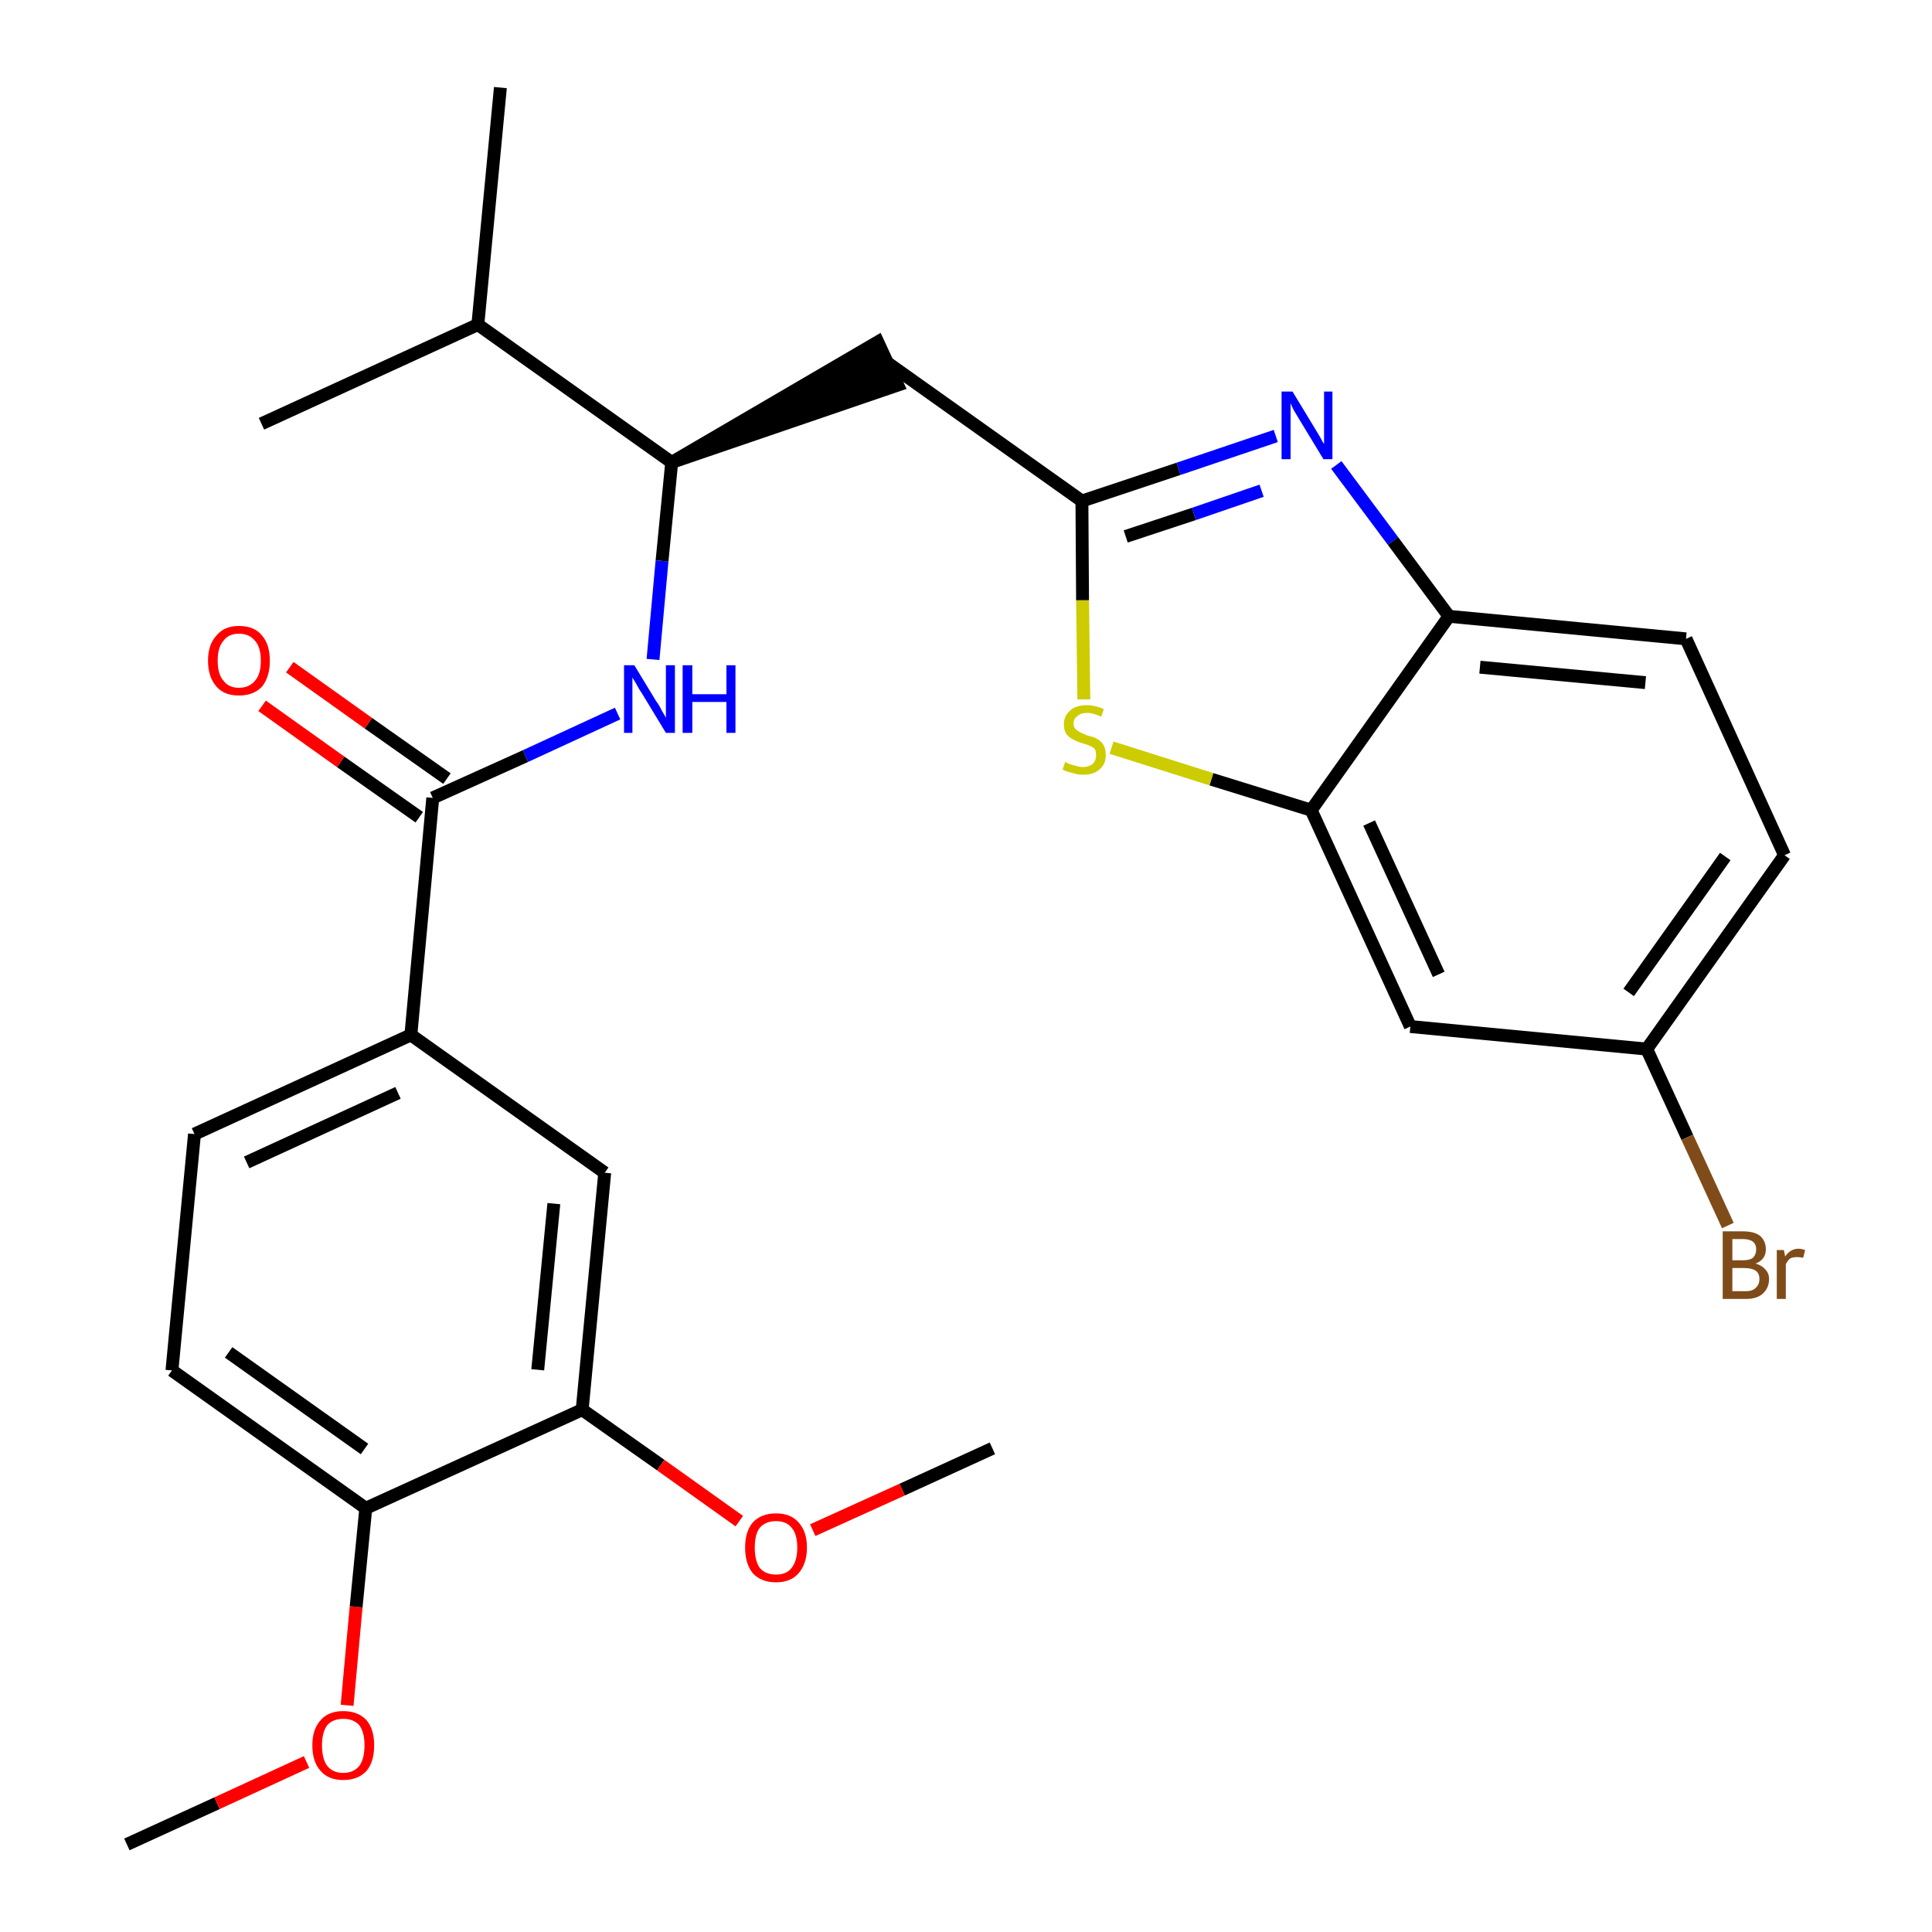 <?xml version='1.0' encoding='iso-8859-1'?>
<svg version='1.1' baseProfile='full'
              xmlns='http://www.w3.org/2000/svg'
                      xmlns:rdkit='http://www.rdkit.org/xml'
                      xmlns:xlink='http://www.w3.org/1999/xlink'
                  xml:space='preserve'
width='300px' height='300px' viewBox='0 0 300 300'>
<!-- END OF HEADER -->
<path class='bond-0 atom-0 atom-1' d='M 19.7,286.4 L 33.7,280.0' style='fill:none;fill-rule:evenodd;stroke:#000000;stroke-width:2.0px;stroke-linecap:butt;stroke-linejoin:miter;stroke-opacity:1' />
<path class='bond-0 atom-0 atom-1' d='M 33.7,280.0 L 47.6,273.6' style='fill:none;fill-rule:evenodd;stroke:#FF0000;stroke-width:2.0px;stroke-linecap:butt;stroke-linejoin:miter;stroke-opacity:1' />
<path class='bond-1 atom-1 atom-2' d='M 53.9,264.8 L 55.3,249.5' style='fill:none;fill-rule:evenodd;stroke:#FF0000;stroke-width:2.0px;stroke-linecap:butt;stroke-linejoin:miter;stroke-opacity:1' />
<path class='bond-1 atom-1 atom-2' d='M 55.3,249.5 L 56.8,234.2' style='fill:none;fill-rule:evenodd;stroke:#000000;stroke-width:2.0px;stroke-linecap:butt;stroke-linejoin:miter;stroke-opacity:1' />
<path class='bond-2 atom-2 atom-3' d='M 56.8,234.2 L 26.7,212.8' style='fill:none;fill-rule:evenodd;stroke:#000000;stroke-width:2.0px;stroke-linecap:butt;stroke-linejoin:miter;stroke-opacity:1' />
<path class='bond-2 atom-2 atom-3' d='M 56.6,225.0 L 35.5,210.0' style='fill:none;fill-rule:evenodd;stroke:#000000;stroke-width:2.0px;stroke-linecap:butt;stroke-linejoin:miter;stroke-opacity:1' />
<path class='bond-27 atom-25 atom-2' d='M 90.4,218.9 L 56.8,234.2' style='fill:none;fill-rule:evenodd;stroke:#000000;stroke-width:2.0px;stroke-linecap:butt;stroke-linejoin:miter;stroke-opacity:1' />
<path class='bond-3 atom-3 atom-4' d='M 26.7,212.8 L 30.2,176.1' style='fill:none;fill-rule:evenodd;stroke:#000000;stroke-width:2.0px;stroke-linecap:butt;stroke-linejoin:miter;stroke-opacity:1' />
<path class='bond-4 atom-4 atom-5' d='M 30.2,176.1 L 63.8,160.7' style='fill:none;fill-rule:evenodd;stroke:#000000;stroke-width:2.0px;stroke-linecap:butt;stroke-linejoin:miter;stroke-opacity:1' />
<path class='bond-4 atom-4 atom-5' d='M 38.3,180.5 L 61.8,169.7' style='fill:none;fill-rule:evenodd;stroke:#000000;stroke-width:2.0px;stroke-linecap:butt;stroke-linejoin:miter;stroke-opacity:1' />
<path class='bond-5 atom-5 atom-6' d='M 63.8,160.7 L 67.2,123.9' style='fill:none;fill-rule:evenodd;stroke:#000000;stroke-width:2.0px;stroke-linecap:butt;stroke-linejoin:miter;stroke-opacity:1' />
<path class='bond-23 atom-5 atom-24' d='M 63.8,160.7 L 93.9,182.1' style='fill:none;fill-rule:evenodd;stroke:#000000;stroke-width:2.0px;stroke-linecap:butt;stroke-linejoin:miter;stroke-opacity:1' />
<path class='bond-6 atom-6 atom-7' d='M 69.4,120.9 L 57.2,112.3' style='fill:none;fill-rule:evenodd;stroke:#000000;stroke-width:2.0px;stroke-linecap:butt;stroke-linejoin:miter;stroke-opacity:1' />
<path class='bond-6 atom-6 atom-7' d='M 57.2,112.3 L 45.0,103.6' style='fill:none;fill-rule:evenodd;stroke:#FF0000;stroke-width:2.0px;stroke-linecap:butt;stroke-linejoin:miter;stroke-opacity:1' />
<path class='bond-6 atom-6 atom-7' d='M 65.1,126.9 L 52.9,118.3' style='fill:none;fill-rule:evenodd;stroke:#000000;stroke-width:2.0px;stroke-linecap:butt;stroke-linejoin:miter;stroke-opacity:1' />
<path class='bond-6 atom-6 atom-7' d='M 52.9,118.3 L 40.7,109.6' style='fill:none;fill-rule:evenodd;stroke:#FF0000;stroke-width:2.0px;stroke-linecap:butt;stroke-linejoin:miter;stroke-opacity:1' />
<path class='bond-7 atom-6 atom-8' d='M 67.2,123.9 L 81.6,117.4' style='fill:none;fill-rule:evenodd;stroke:#000000;stroke-width:2.0px;stroke-linecap:butt;stroke-linejoin:miter;stroke-opacity:1' />
<path class='bond-7 atom-6 atom-8' d='M 81.6,117.4 L 95.9,110.8' style='fill:none;fill-rule:evenodd;stroke:#0000FF;stroke-width:2.0px;stroke-linecap:butt;stroke-linejoin:miter;stroke-opacity:1' />
<path class='bond-8 atom-8 atom-9' d='M 101.4,102.4 L 102.8,87.1' style='fill:none;fill-rule:evenodd;stroke:#0000FF;stroke-width:2.0px;stroke-linecap:butt;stroke-linejoin:miter;stroke-opacity:1' />
<path class='bond-8 atom-8 atom-9' d='M 102.8,87.1 L 104.3,71.8' style='fill:none;fill-rule:evenodd;stroke:#000000;stroke-width:2.0px;stroke-linecap:butt;stroke-linejoin:miter;stroke-opacity:1' />
<path class='bond-9 atom-9 atom-10' d='M 104.3,71.8 L 139.4,59.8 L 136.3,53.1 Z' style='fill:#000000;fill-rule:evenodd;fill-opacity:1;stroke:#000000;stroke-width:2.0px;stroke-linecap:butt;stroke-linejoin:miter;stroke-opacity:1;' />
<path class='bond-20 atom-9 atom-21' d='M 104.3,71.8 L 74.2,50.4' style='fill:none;fill-rule:evenodd;stroke:#000000;stroke-width:2.0px;stroke-linecap:butt;stroke-linejoin:miter;stroke-opacity:1' />
<path class='bond-10 atom-10 atom-11' d='M 137.9,56.4 L 168.0,77.8' style='fill:none;fill-rule:evenodd;stroke:#000000;stroke-width:2.0px;stroke-linecap:butt;stroke-linejoin:miter;stroke-opacity:1' />
<path class='bond-11 atom-11 atom-12' d='M 168.0,77.8 L 183.0,72.8' style='fill:none;fill-rule:evenodd;stroke:#000000;stroke-width:2.0px;stroke-linecap:butt;stroke-linejoin:miter;stroke-opacity:1' />
<path class='bond-11 atom-11 atom-12' d='M 183.0,72.8 L 198.1,67.7' style='fill:none;fill-rule:evenodd;stroke:#0000FF;stroke-width:2.0px;stroke-linecap:butt;stroke-linejoin:miter;stroke-opacity:1' />
<path class='bond-11 atom-11 atom-12' d='M 174.8,83.3 L 185.4,79.8' style='fill:none;fill-rule:evenodd;stroke:#000000;stroke-width:2.0px;stroke-linecap:butt;stroke-linejoin:miter;stroke-opacity:1' />
<path class='bond-11 atom-11 atom-12' d='M 185.4,79.8 L 195.9,76.2' style='fill:none;fill-rule:evenodd;stroke:#0000FF;stroke-width:2.0px;stroke-linecap:butt;stroke-linejoin:miter;stroke-opacity:1' />
<path class='bond-28 atom-20 atom-11' d='M 168.3,108.6 L 168.1,93.2' style='fill:none;fill-rule:evenodd;stroke:#CCCC00;stroke-width:2.0px;stroke-linecap:butt;stroke-linejoin:miter;stroke-opacity:1' />
<path class='bond-28 atom-20 atom-11' d='M 168.1,93.2 L 168.0,77.8' style='fill:none;fill-rule:evenodd;stroke:#000000;stroke-width:2.0px;stroke-linecap:butt;stroke-linejoin:miter;stroke-opacity:1' />
<path class='bond-12 atom-12 atom-13' d='M 207.5,72.2 L 216.3,84.0' style='fill:none;fill-rule:evenodd;stroke:#0000FF;stroke-width:2.0px;stroke-linecap:butt;stroke-linejoin:miter;stroke-opacity:1' />
<path class='bond-12 atom-12 atom-13' d='M 216.3,84.0 L 225.0,95.7' style='fill:none;fill-rule:evenodd;stroke:#000000;stroke-width:2.0px;stroke-linecap:butt;stroke-linejoin:miter;stroke-opacity:1' />
<path class='bond-13 atom-13 atom-14' d='M 225.0,95.7 L 261.8,99.2' style='fill:none;fill-rule:evenodd;stroke:#000000;stroke-width:2.0px;stroke-linecap:butt;stroke-linejoin:miter;stroke-opacity:1' />
<path class='bond-13 atom-13 atom-14' d='M 229.8,103.6 L 255.5,106.0' style='fill:none;fill-rule:evenodd;stroke:#000000;stroke-width:2.0px;stroke-linecap:butt;stroke-linejoin:miter;stroke-opacity:1' />
<path class='bond-29 atom-19 atom-13' d='M 203.6,125.8 L 225.0,95.7' style='fill:none;fill-rule:evenodd;stroke:#000000;stroke-width:2.0px;stroke-linecap:butt;stroke-linejoin:miter;stroke-opacity:1' />
<path class='bond-14 atom-14 atom-15' d='M 261.8,99.2 L 277.1,132.8' style='fill:none;fill-rule:evenodd;stroke:#000000;stroke-width:2.0px;stroke-linecap:butt;stroke-linejoin:miter;stroke-opacity:1' />
<path class='bond-15 atom-15 atom-16' d='M 277.1,132.8 L 255.7,162.9' style='fill:none;fill-rule:evenodd;stroke:#000000;stroke-width:2.0px;stroke-linecap:butt;stroke-linejoin:miter;stroke-opacity:1' />
<path class='bond-15 atom-15 atom-16' d='M 267.9,133.0 L 252.9,154.1' style='fill:none;fill-rule:evenodd;stroke:#000000;stroke-width:2.0px;stroke-linecap:butt;stroke-linejoin:miter;stroke-opacity:1' />
<path class='bond-16 atom-16 atom-17' d='M 255.7,162.9 L 262.0,176.6' style='fill:none;fill-rule:evenodd;stroke:#000000;stroke-width:2.0px;stroke-linecap:butt;stroke-linejoin:miter;stroke-opacity:1' />
<path class='bond-16 atom-16 atom-17' d='M 262.0,176.6 L 268.3,190.3' style='fill:none;fill-rule:evenodd;stroke:#7F4C19;stroke-width:2.0px;stroke-linecap:butt;stroke-linejoin:miter;stroke-opacity:1' />
<path class='bond-17 atom-16 atom-18' d='M 255.7,162.9 L 219.0,159.4' style='fill:none;fill-rule:evenodd;stroke:#000000;stroke-width:2.0px;stroke-linecap:butt;stroke-linejoin:miter;stroke-opacity:1' />
<path class='bond-18 atom-18 atom-19' d='M 219.0,159.4 L 203.6,125.8' style='fill:none;fill-rule:evenodd;stroke:#000000;stroke-width:2.0px;stroke-linecap:butt;stroke-linejoin:miter;stroke-opacity:1' />
<path class='bond-18 atom-18 atom-19' d='M 223.4,151.3 L 212.6,127.8' style='fill:none;fill-rule:evenodd;stroke:#000000;stroke-width:2.0px;stroke-linecap:butt;stroke-linejoin:miter;stroke-opacity:1' />
<path class='bond-19 atom-19 atom-20' d='M 203.6,125.8 L 188.1,121.0' style='fill:none;fill-rule:evenodd;stroke:#000000;stroke-width:2.0px;stroke-linecap:butt;stroke-linejoin:miter;stroke-opacity:1' />
<path class='bond-19 atom-19 atom-20' d='M 188.1,121.0 L 172.6,116.1' style='fill:none;fill-rule:evenodd;stroke:#CCCC00;stroke-width:2.0px;stroke-linecap:butt;stroke-linejoin:miter;stroke-opacity:1' />
<path class='bond-21 atom-21 atom-22' d='M 74.2,50.4 L 77.7,13.6' style='fill:none;fill-rule:evenodd;stroke:#000000;stroke-width:2.0px;stroke-linecap:butt;stroke-linejoin:miter;stroke-opacity:1' />
<path class='bond-22 atom-21 atom-23' d='M 74.2,50.4 L 40.6,65.8' style='fill:none;fill-rule:evenodd;stroke:#000000;stroke-width:2.0px;stroke-linecap:butt;stroke-linejoin:miter;stroke-opacity:1' />
<path class='bond-24 atom-24 atom-25' d='M 93.9,182.1 L 90.4,218.9' style='fill:none;fill-rule:evenodd;stroke:#000000;stroke-width:2.0px;stroke-linecap:butt;stroke-linejoin:miter;stroke-opacity:1' />
<path class='bond-24 atom-24 atom-25' d='M 86.0,186.9 L 83.5,212.7' style='fill:none;fill-rule:evenodd;stroke:#000000;stroke-width:2.0px;stroke-linecap:butt;stroke-linejoin:miter;stroke-opacity:1' />
<path class='bond-25 atom-25 atom-26' d='M 90.4,218.9 L 102.6,227.5' style='fill:none;fill-rule:evenodd;stroke:#000000;stroke-width:2.0px;stroke-linecap:butt;stroke-linejoin:miter;stroke-opacity:1' />
<path class='bond-25 atom-25 atom-26' d='M 102.6,227.5 L 114.8,236.2' style='fill:none;fill-rule:evenodd;stroke:#FF0000;stroke-width:2.0px;stroke-linecap:butt;stroke-linejoin:miter;stroke-opacity:1' />
<path class='bond-26 atom-26 atom-27' d='M 126.2,237.6 L 140.1,231.3' style='fill:none;fill-rule:evenodd;stroke:#FF0000;stroke-width:2.0px;stroke-linecap:butt;stroke-linejoin:miter;stroke-opacity:1' />
<path class='bond-26 atom-26 atom-27' d='M 140.1,231.3 L 154.1,224.9' style='fill:none;fill-rule:evenodd;stroke:#000000;stroke-width:2.0px;stroke-linecap:butt;stroke-linejoin:miter;stroke-opacity:1' />
<path  class='atom-1' d='M 48.5 271.0
Q 48.5 268.5, 49.8 267.1
Q 51.0 265.7, 53.3 265.7
Q 55.6 265.7, 56.9 267.1
Q 58.1 268.5, 58.1 271.0
Q 58.1 273.6, 56.9 275.0
Q 55.6 276.4, 53.3 276.4
Q 51.0 276.4, 49.8 275.0
Q 48.5 273.6, 48.5 271.0
M 53.3 275.3
Q 54.9 275.3, 55.8 274.2
Q 56.6 273.1, 56.6 271.0
Q 56.6 269.0, 55.8 267.9
Q 54.9 266.9, 53.3 266.9
Q 51.7 266.9, 50.8 267.9
Q 50.0 269.0, 50.0 271.0
Q 50.0 273.1, 50.8 274.2
Q 51.7 275.3, 53.3 275.3
' fill='#FF0000'/>
<path  class='atom-7' d='M 32.3 102.6
Q 32.3 100.1, 33.6 98.7
Q 34.8 97.2, 37.1 97.2
Q 39.5 97.2, 40.7 98.7
Q 41.9 100.1, 41.9 102.6
Q 41.9 105.1, 40.7 106.6
Q 39.4 108.0, 37.1 108.0
Q 34.8 108.0, 33.6 106.6
Q 32.3 105.1, 32.3 102.6
M 37.1 106.8
Q 38.7 106.8, 39.6 105.7
Q 40.5 104.7, 40.5 102.6
Q 40.5 100.5, 39.6 99.5
Q 38.7 98.4, 37.1 98.4
Q 35.5 98.4, 34.7 99.5
Q 33.8 100.5, 33.8 102.6
Q 33.8 104.7, 34.7 105.7
Q 35.5 106.8, 37.1 106.8
' fill='#FF0000'/>
<path  class='atom-8' d='M 98.5 103.3
L 101.9 108.9
Q 102.3 109.4, 102.8 110.4
Q 103.4 111.4, 103.4 111.5
L 103.4 103.3
L 104.8 103.3
L 104.8 113.8
L 103.4 113.8
L 99.7 107.7
Q 99.2 107.0, 98.8 106.2
Q 98.3 105.4, 98.2 105.2
L 98.2 113.8
L 96.9 113.8
L 96.9 103.3
L 98.5 103.3
' fill='#0000FF'/>
<path  class='atom-8' d='M 106.0 103.3
L 107.5 103.3
L 107.5 107.8
L 112.8 107.8
L 112.8 103.3
L 114.2 103.3
L 114.2 113.8
L 112.8 113.8
L 112.8 109.0
L 107.5 109.0
L 107.5 113.8
L 106.0 113.8
L 106.0 103.3
' fill='#0000FF'/>
<path  class='atom-12' d='M 200.7 60.8
L 204.1 66.4
Q 204.4 66.9, 205.0 67.9
Q 205.5 68.9, 205.6 68.9
L 205.6 60.8
L 206.9 60.8
L 206.9 71.3
L 205.5 71.3
L 201.8 65.2
Q 201.4 64.5, 200.9 63.7
Q 200.5 62.9, 200.4 62.6
L 200.4 71.3
L 199.0 71.3
L 199.0 60.8
L 200.7 60.8
' fill='#0000FF'/>
<path  class='atom-17' d='M 272.6 196.2
Q 273.6 196.5, 274.1 197.1
Q 274.7 197.7, 274.7 198.6
Q 274.7 200.0, 273.7 200.9
Q 272.8 201.7, 271.1 201.7
L 267.5 201.7
L 267.5 191.2
L 270.6 191.2
Q 272.4 191.2, 273.3 191.9
Q 274.2 192.7, 274.2 194.0
Q 274.2 195.6, 272.6 196.2
M 269.0 192.4
L 269.0 195.7
L 270.6 195.7
Q 271.7 195.7, 272.2 195.3
Q 272.7 194.8, 272.7 194.0
Q 272.7 192.4, 270.6 192.4
L 269.0 192.4
M 271.1 200.5
Q 272.1 200.5, 272.6 200.0
Q 273.2 199.5, 273.2 198.6
Q 273.2 197.7, 272.6 197.3
Q 272.0 196.9, 270.8 196.9
L 269.0 196.9
L 269.0 200.5
L 271.1 200.5
' fill='#7F4C19'/>
<path  class='atom-17' d='M 277.0 194.1
L 277.2 195.1
Q 278.0 193.9, 279.3 193.9
Q 279.7 193.9, 280.3 194.1
L 280.0 195.3
Q 279.4 195.2, 279.1 195.2
Q 278.4 195.2, 278.0 195.4
Q 277.6 195.7, 277.3 196.3
L 277.3 201.7
L 275.9 201.7
L 275.9 194.1
L 277.0 194.1
' fill='#7F4C19'/>
<path  class='atom-20' d='M 165.4 118.3
Q 165.5 118.4, 166.0 118.6
Q 166.5 118.8, 167.0 118.9
Q 167.6 119.1, 168.1 119.1
Q 169.1 119.1, 169.7 118.6
Q 170.2 118.1, 170.2 117.3
Q 170.2 116.7, 170.0 116.3
Q 169.7 116.0, 169.2 115.8
Q 168.8 115.6, 168.0 115.4
Q 167.1 115.1, 166.6 114.8
Q 166.0 114.5, 165.6 114.0
Q 165.2 113.4, 165.2 112.5
Q 165.2 111.2, 166.1 110.4
Q 167.0 109.5, 168.8 109.5
Q 170.0 109.5, 171.4 110.1
L 171.0 111.3
Q 169.8 110.7, 168.8 110.7
Q 167.8 110.7, 167.3 111.2
Q 166.7 111.6, 166.7 112.3
Q 166.7 112.9, 167.0 113.2
Q 167.3 113.5, 167.7 113.7
Q 168.1 113.9, 168.8 114.2
Q 169.8 114.4, 170.3 114.7
Q 170.9 115.0, 171.3 115.6
Q 171.7 116.2, 171.7 117.3
Q 171.7 118.7, 170.7 119.5
Q 169.8 120.3, 168.2 120.3
Q 167.2 120.3, 166.5 120.0
Q 165.8 119.9, 165.0 119.5
L 165.4 118.3
' fill='#CCCC00'/>
<path  class='atom-26' d='M 115.7 240.3
Q 115.7 237.8, 116.9 236.4
Q 118.2 235.0, 120.5 235.0
Q 122.8 235.0, 124.0 236.4
Q 125.3 237.8, 125.3 240.3
Q 125.3 242.8, 124.0 244.3
Q 122.8 245.7, 120.5 245.7
Q 118.2 245.7, 116.9 244.3
Q 115.7 242.8, 115.7 240.3
M 120.5 244.5
Q 122.1 244.5, 122.9 243.5
Q 123.8 242.4, 123.8 240.3
Q 123.8 238.2, 122.9 237.2
Q 122.1 236.2, 120.5 236.2
Q 118.9 236.2, 118.0 237.2
Q 117.2 238.2, 117.2 240.3
Q 117.2 242.4, 118.0 243.5
Q 118.9 244.5, 120.5 244.5
' fill='#FF0000'/>
</svg>
